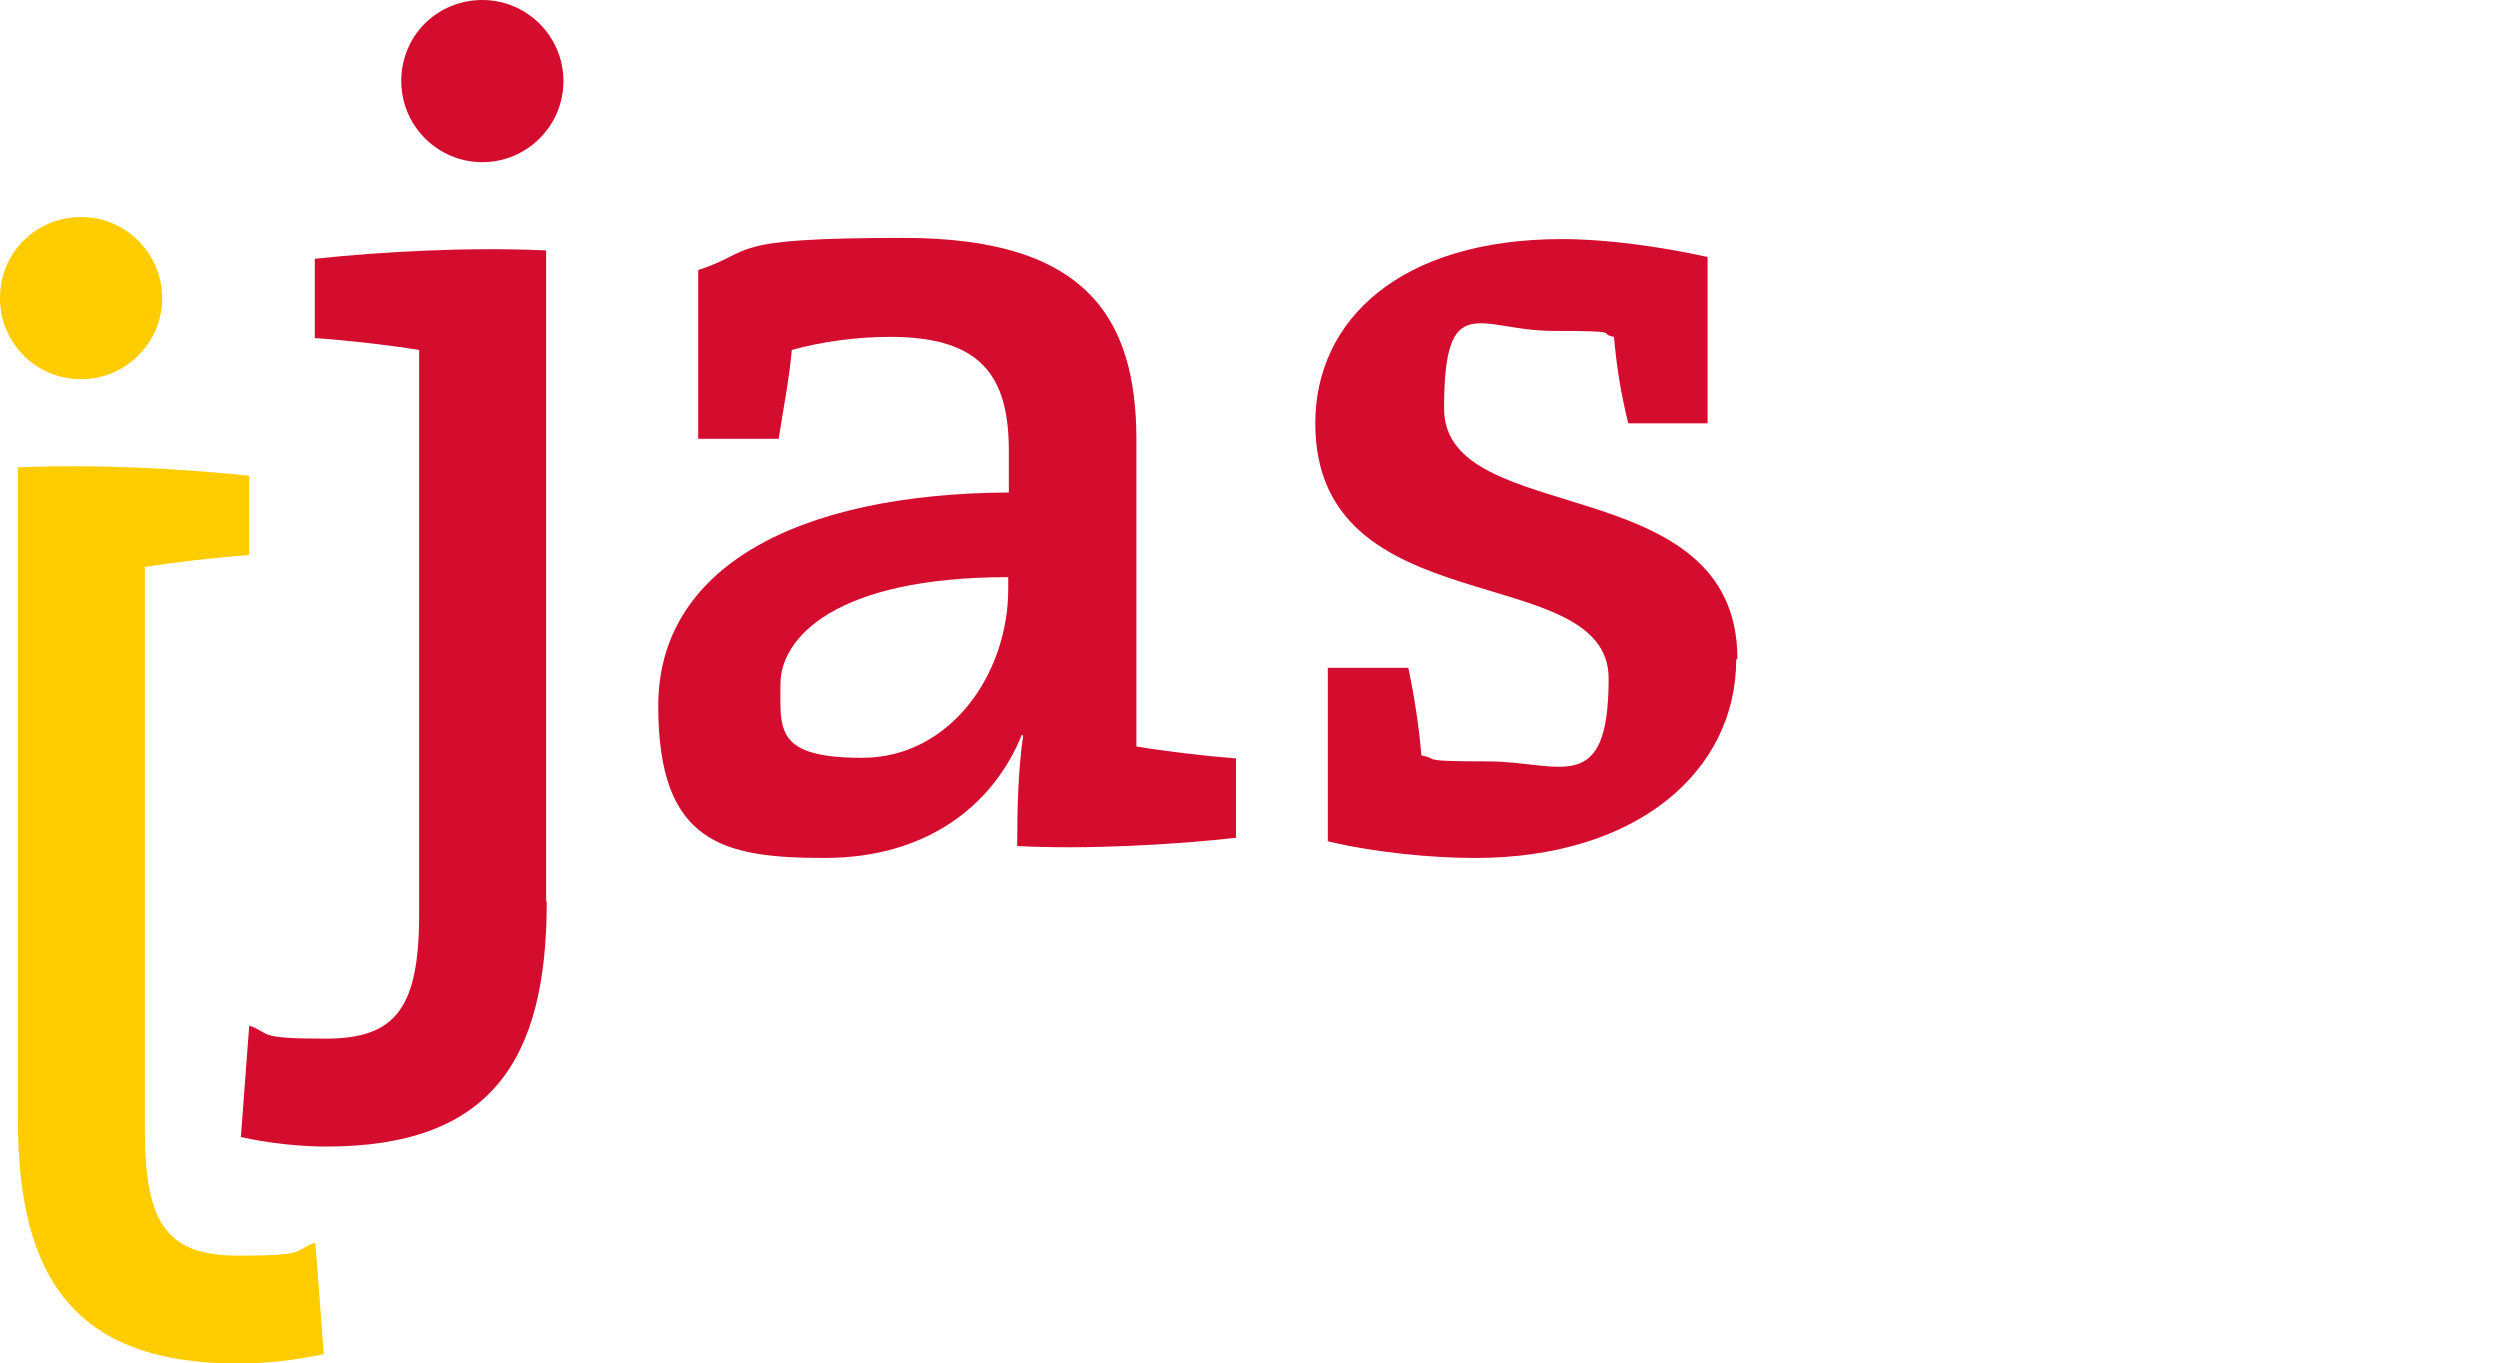 <?xml version="1.0" encoding="UTF-8"?>
<svg id="Ebene_2" xmlns="http://www.w3.org/2000/svg" version="1.1" viewBox="0 0 419.3 228.6">
  <!-- Generator: Adobe Illustrator 29.3.1, SVG Export Plug-In . SVG Version: 2.1.0 Build 151)  -->
  <defs>
    <style>
      .st0 {
        fill: #fc0;
      }

      .st0, .st1 {
        fill-rule: evenodd;
      }

      .st2, .st1 {
        fill: #d40d2f;
      }
    </style>
  </defs>
  <g id="Ebene_1-2">
    <path class="st0" d="M0,50c0-7.7,6.1-13.6,13.6-13.6s13.6,6.1,13.6,13.6-6.1,13.6-13.6,13.6S0,57.6,0,50h0ZM3,187.6v-109.2c13-.6,27.5.2,38.8,1.4v13.3c-5.8.4-12.6,1.2-17.5,2v94.6c0,15.9,4,20.9,15.7,20.9s9-.8,12.9-2.2l1.4,18.7c-4.4,1-9.8,1.6-14.3,1.6-27.5,0-37-14.3-37-41h0Z"/>
    <path class="st1" d="M207.3,140.4v-13.2c-5.2-.4-11.9-1.2-16.7-2v-51.4c0-20.5-8.4-33.9-39-33.9s-24.7,2.2-34.5,5.4v28.3h13.5c.8-5.2,1.8-10.2,2.2-14.9,5-1.4,10.9-2.2,16.5-2.2,15.3,0,19.9,6.6,19.9,19.1v7c-35.9.2-58.8,12.8-58.8,35.8s10.8,25.5,27.9,25.5,28.3-8.8,33.1-20.7l.2.2c-.8,5.4-1,12.1-1,18.5,11.6.6,26.3-.2,36.8-1.4h0ZM169.1,98.8c0,14.3-9.8,28.3-24.5,28.3s-13.7-4.8-13.7-12.4,9-17.9,38.2-17.9v2h0Z"/>
    <path class="st2" d="M291.4,110.5c0-32.1-49.2-21.7-49.2-42s6-13,18.3-13,7.2.4,10.2,1c.4,4.8,1.2,9.8,2.4,14.5h13.3v-27.9c-8.2-1.8-17.1-3-24.4-3-27.1,0-41.4,13.5-41.4,30.9,0,34.1,49.2,22.7,49.2,42.8s-8.2,13.9-20.3,13.9-7.8-.4-11.1-1c-.4-4.8-1.2-10-2.2-14.7h-13.5v29.1c7.4,1.8,17.1,2.8,24.7,2.8,27.1,0,43.8-14.5,43.8-33.3h0Z"/>
    <path class="st1" d="M67.3,13.6c0-7.7,6.1-13.6,13.6-13.6s13.6,6.1,13.6,13.6-6.1,13.6-13.6,13.6-13.6-6.1-13.6-13.6h0ZM91.6,151.2V42c-13.1-.6-27.5.2-38.8,1.4v13.3c5.8.4,12.6,1.2,17.5,2v94.6c0,15.9-4,20.9-15.7,20.9s-9-.8-12.8-2.2l-1.4,18.7c4.4,1,9.8,1.6,14.3,1.6,27.5,0,37-14.3,37-41h0Z"/>
  </g>
</svg>